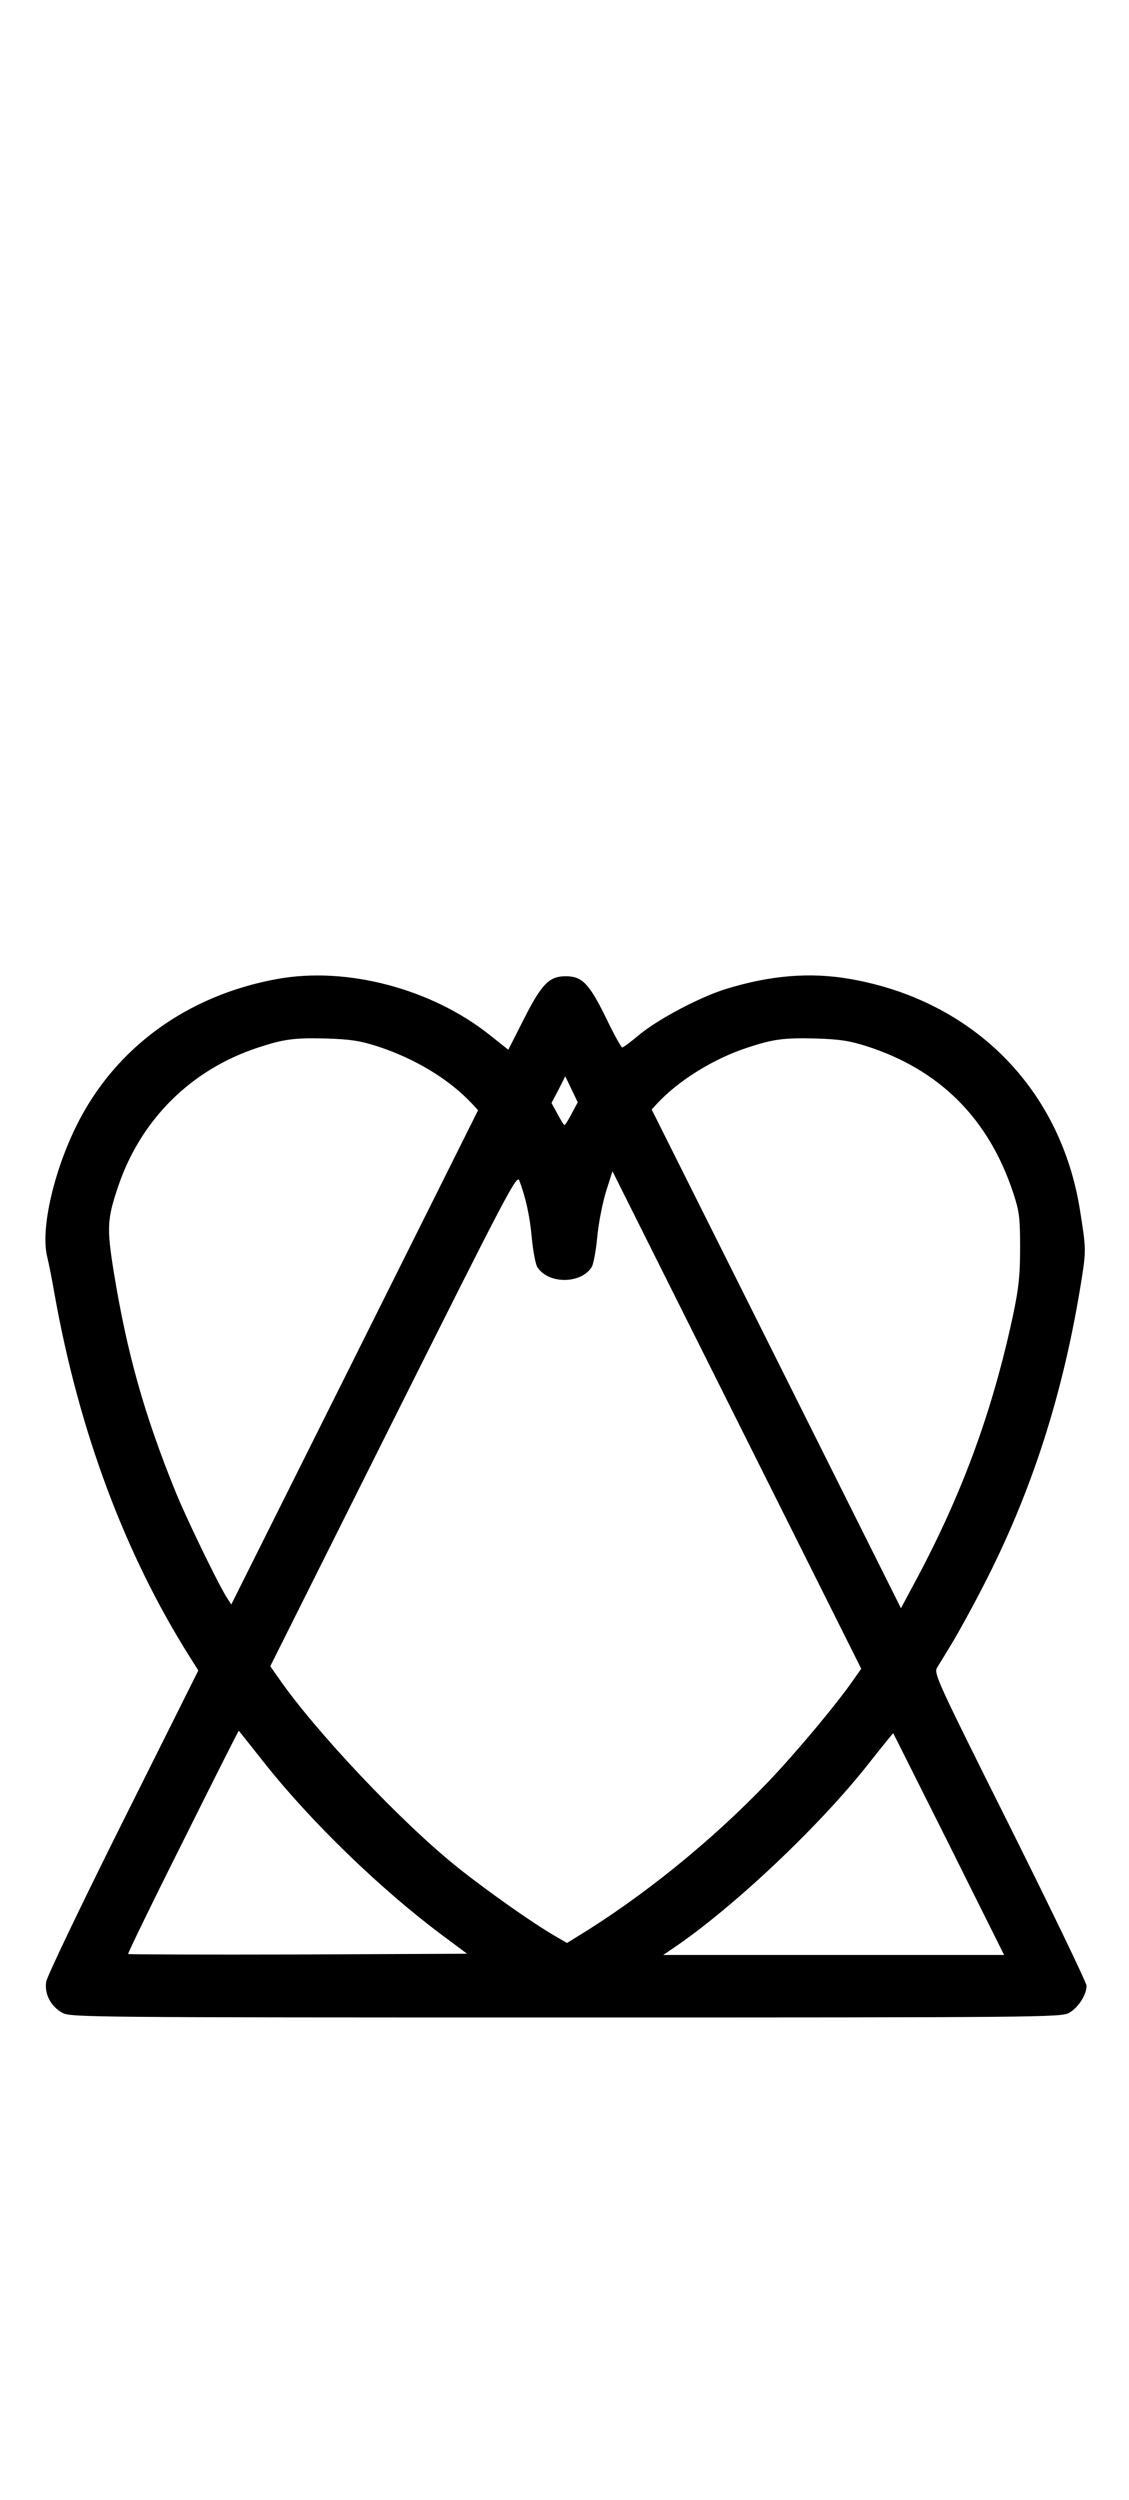 <?xml version="1.0" standalone="no"?>
<!DOCTYPE svg PUBLIC "-//W3C//DTD SVG 20010904//EN"
 "http://www.w3.org/TR/2001/REC-SVG-20010904/DTD/svg10.dtd">
<svg version="1.0" xmlns="http://www.w3.org/2000/svg"
 width="452pt" height="1000pt" viewBox="0 0 452 1000"
 preserveAspectRatio="xMidYMid meet">
<g transform="translate(0,1000) scale(0.1,-0.1)"
fill="#000000" stroke="none">
<path d="M1110 6084 c-360 -65 -649 -275 -803 -585 -92 -185 -144 -413 -119
-522 7 -28 21 -99 31 -157 98 -547 282 -1038 541 -1448 l34 -54 -302 -604
c-166 -332 -304 -620 -307 -641 -8 -49 19 -100 66 -125 32 -17 115 -18 2014
-18 1899 0 1982 1 2014 18 37 20 71 72 71 109 0 12 -138 298 -306 635 -295
590 -306 614 -292 638 9 14 35 57 58 95 24 39 81 142 126 230 195 377 321 770
393 1220 20 125 19 131 -5 283 -77 488 -428 840 -920 926 -160 28 -319 15
-498 -40 -106 -33 -274 -122 -349 -185 -32 -27 -62 -49 -66 -49 -4 0 -34 54
-66 121 -67 136 -95 164 -160 164 -66 0 -96 -30 -167 -170 l-63 -124 -73 58
c-233 186 -574 276 -852 225z m400 -269 c151 -49 287 -131 380 -230 l24 -26
-494 -989 -494 -988 -20 31 c-37 60 -164 322 -204 422 -125 308 -194 554 -247
880 -28 175 -26 209 19 342 91 266 291 464 557 552 106 35 147 40 274 37 97
-3 136 -9 205 -31z m1960 0 c293 -94 488 -290 586 -585 25 -76 28 -100 28
-220 0 -110 -5 -159 -27 -265 -84 -395 -209 -733 -405 -1094 l-45 -84 -499
998 -499 997 23 25 c86 92 225 178 359 222 106 35 147 40 274 37 97 -3 136 -9
205 -31z m-1181 -269 c-13 -25 -26 -46 -29 -46 -3 0 -15 20 -28 44 l-24 44 28
53 27 54 25 -52 25 -52 -24 -45z m1128 -2265 c-67 -97 -231 -293 -343 -410
-227 -237 -505 -461 -767 -620 l-37 -23 -48 28 c-87 50 -266 176 -387 272
-226 180 -575 549 -722 763 l-31 44 493 985 c456 910 494 983 504 958 25 -66
42 -140 50 -229 5 -53 15 -106 22 -117 43 -69 175 -69 218 0 7 12 17 65 22
119 5 55 21 136 35 182 l26 82 498 -995 498 -995 -31 -44z m-2356 -336 c185
-233 463 -502 707 -684 l102 -76 -677 -3 c-372 -1 -678 0 -680 2 -2 2 96 204
219 449 122 245 223 445 224 444 1 -1 48 -60 105 -132z m2738 -322 l221 -443
-682 0 -683 0 40 27 c241 163 589 491 787 744 51 65 94 117 94 116 1 -1 101
-201 223 -444z"/>
</g>
</svg>
